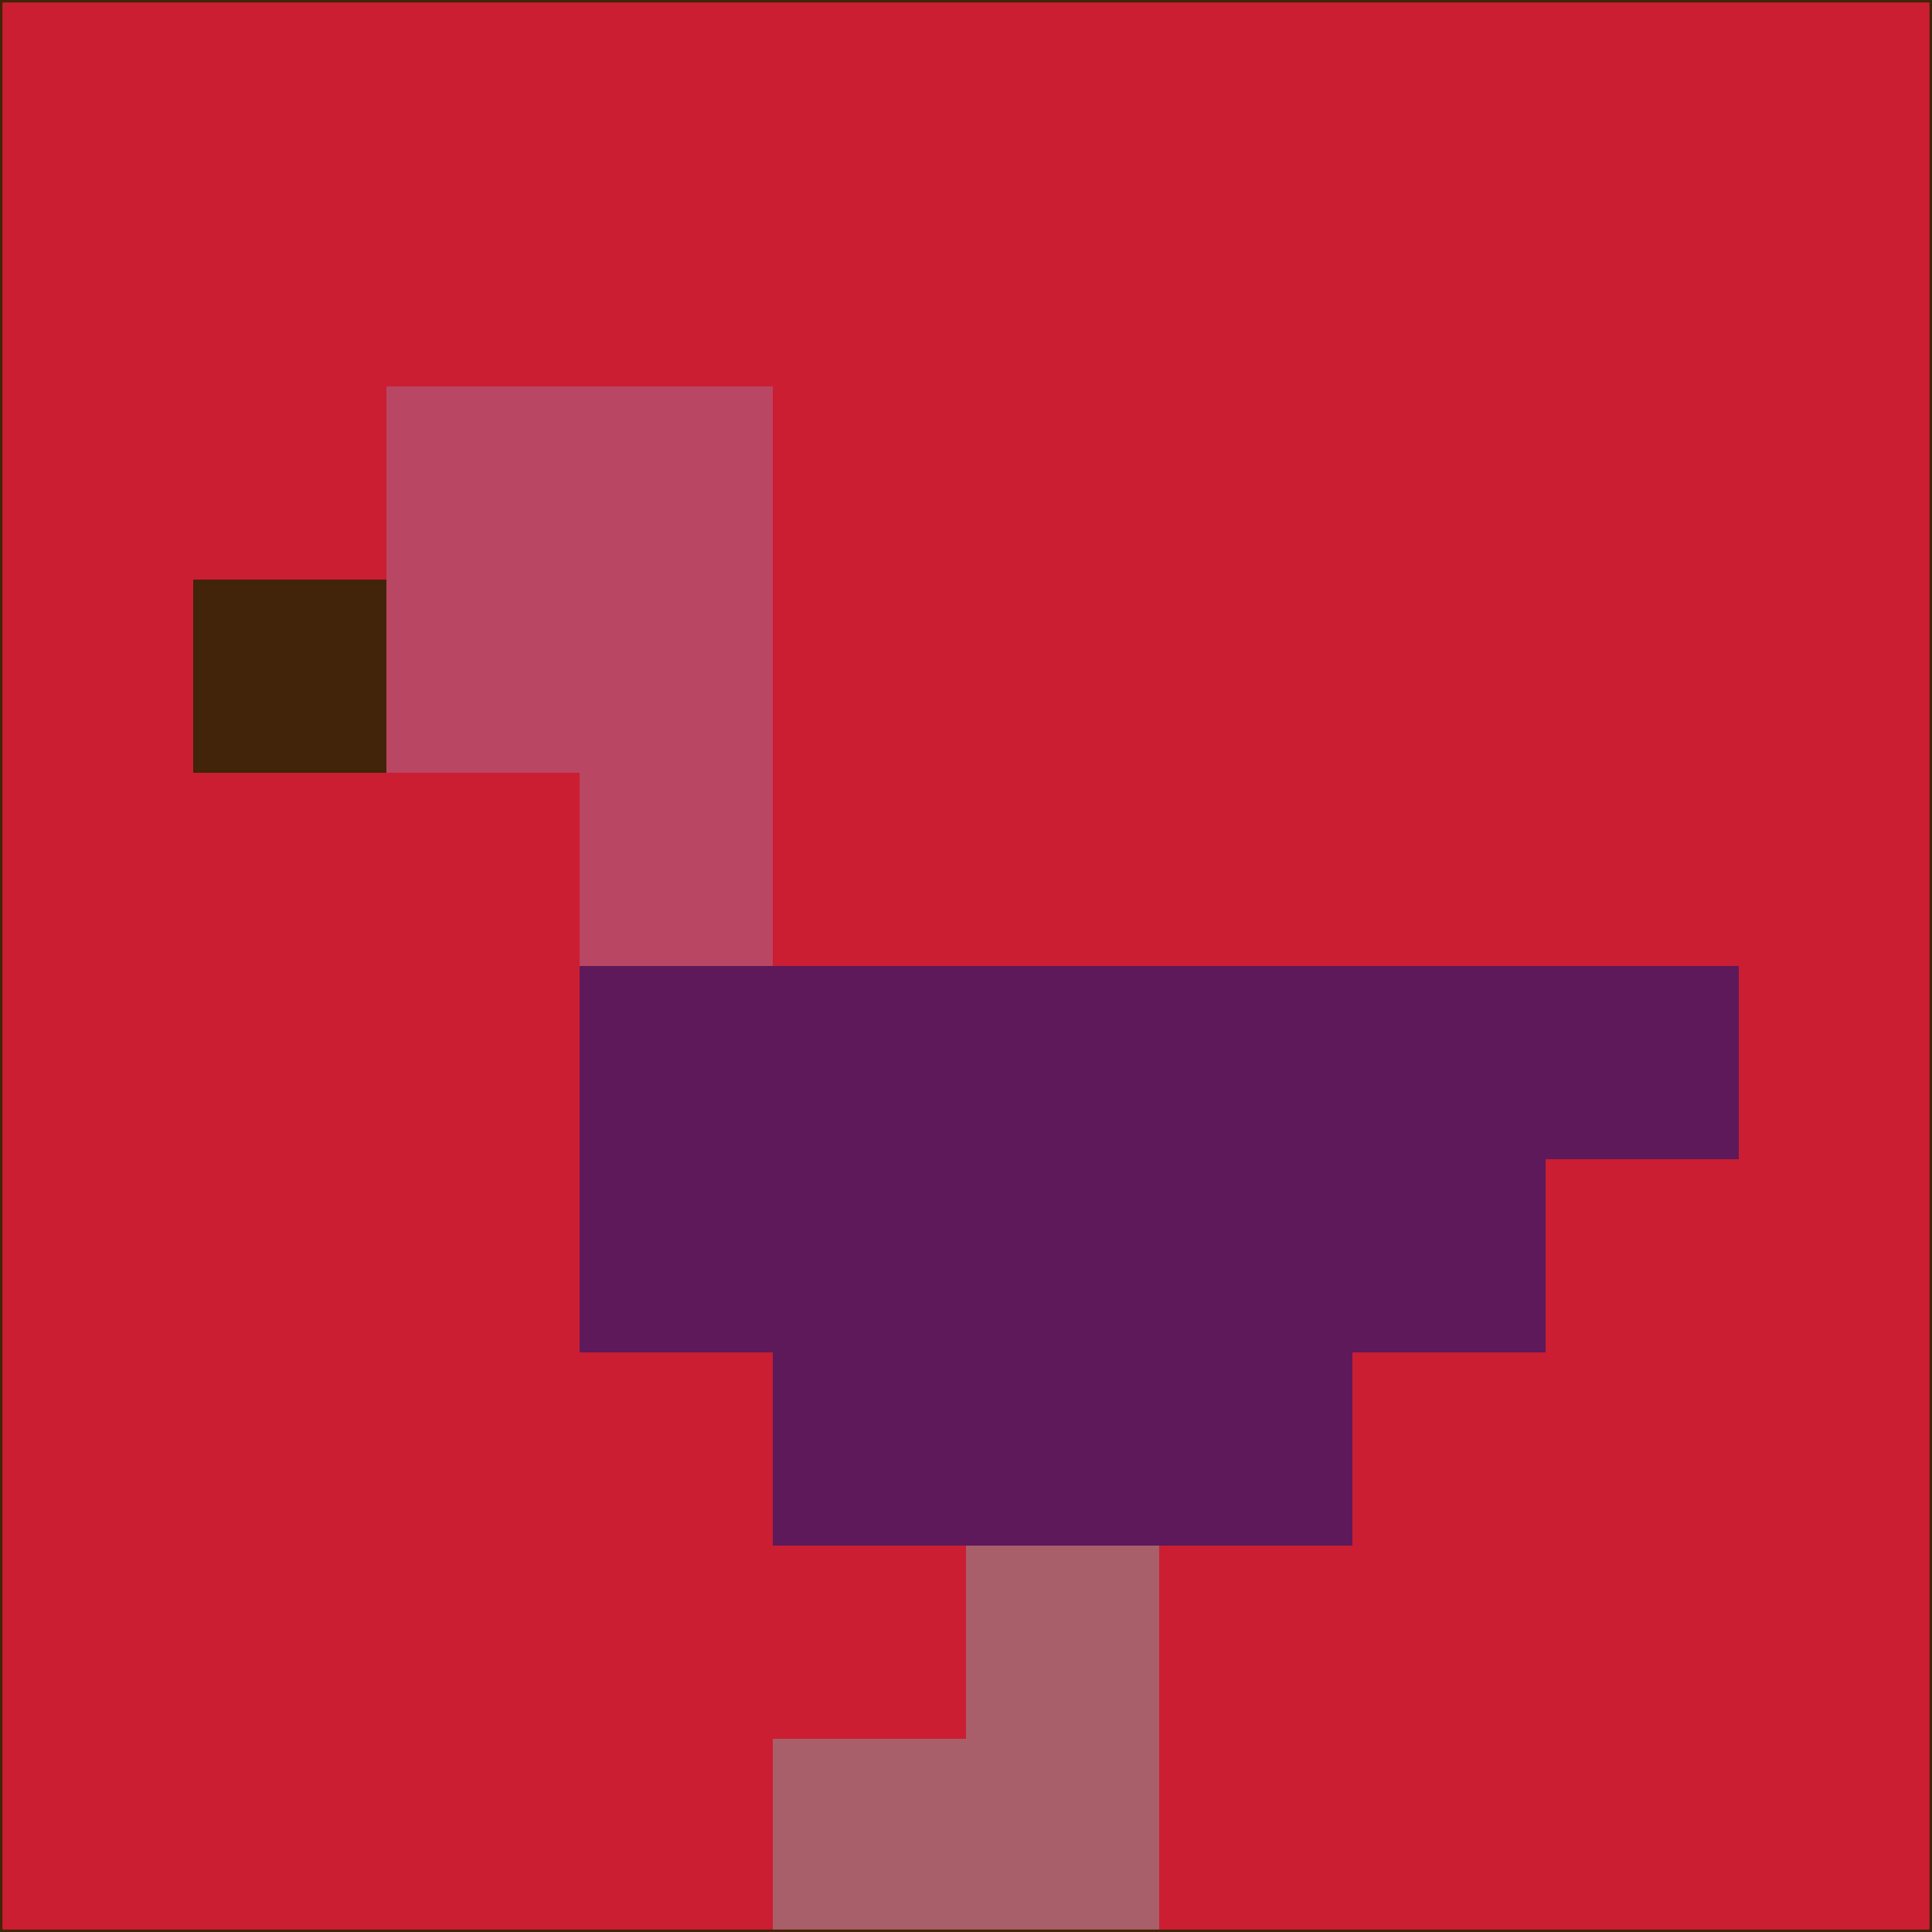 <svg xmlns="http://www.w3.org/2000/svg" version="1.1" width="785" height="785">
  <title>'goose-pfp-694263' by Dmitri Cherniak (Cyberpunk Edition)</title>
  <desc>
    seed=60063
    backgroundColor=#cb1e32
    padding=20
    innerPadding=0
    timeout=500
    dimension=1
    border=false
    Save=function(){return n.handleSave()}
    frame=12

    Rendered at 2024-09-15T22:37:00.429Z
    Generated in 1ms
    Modified for Cyberpunk theme with new color scheme
  </desc>
  <defs/>
  <rect width="100%" height="100%" fill="#cb1e32"/>
  <g>
    <g id="0-0">
      <rect x="0" y="0" height="785" width="785" fill="#cb1e32"/>
      <g>
        <!-- Neon blue -->
        <rect id="0-0-2-2-2-2" x="157" y="157" width="157" height="157" fill="#b94663"/>
        <rect id="0-0-3-2-1-4" x="235.5" y="157" width="78.5" height="314" fill="#b94663"/>
        <!-- Electric purple -->
        <rect id="0-0-4-5-5-1" x="314" y="392.5" width="392.5" height="78.5" fill="#5d195a"/>
        <rect id="0-0-3-5-5-2" x="235.5" y="392.5" width="392.5" height="157" fill="#5d195a"/>
        <rect id="0-0-4-5-3-3" x="314" y="392.5" width="235.5" height="235.5" fill="#5d195a"/>
        <!-- Neon pink -->
        <rect id="0-0-1-3-1-1" x="78.5" y="235.5" width="78.5" height="78.5" fill="#412409"/>
        <!-- Cyber yellow -->
        <rect id="0-0-5-8-1-2" x="392.5" y="628" width="78.5" height="157" fill="#a95f6a"/>
        <rect id="0-0-4-9-2-1" x="314" y="706.5" width="157" height="78.5" fill="#a95f6a"/>
      </g>
      <rect x="0" y="0" stroke="#412409" stroke-width="2" height="785" width="785" fill="none"/>
    </g>
  </g>
  <script xmlns=""/>
</svg>